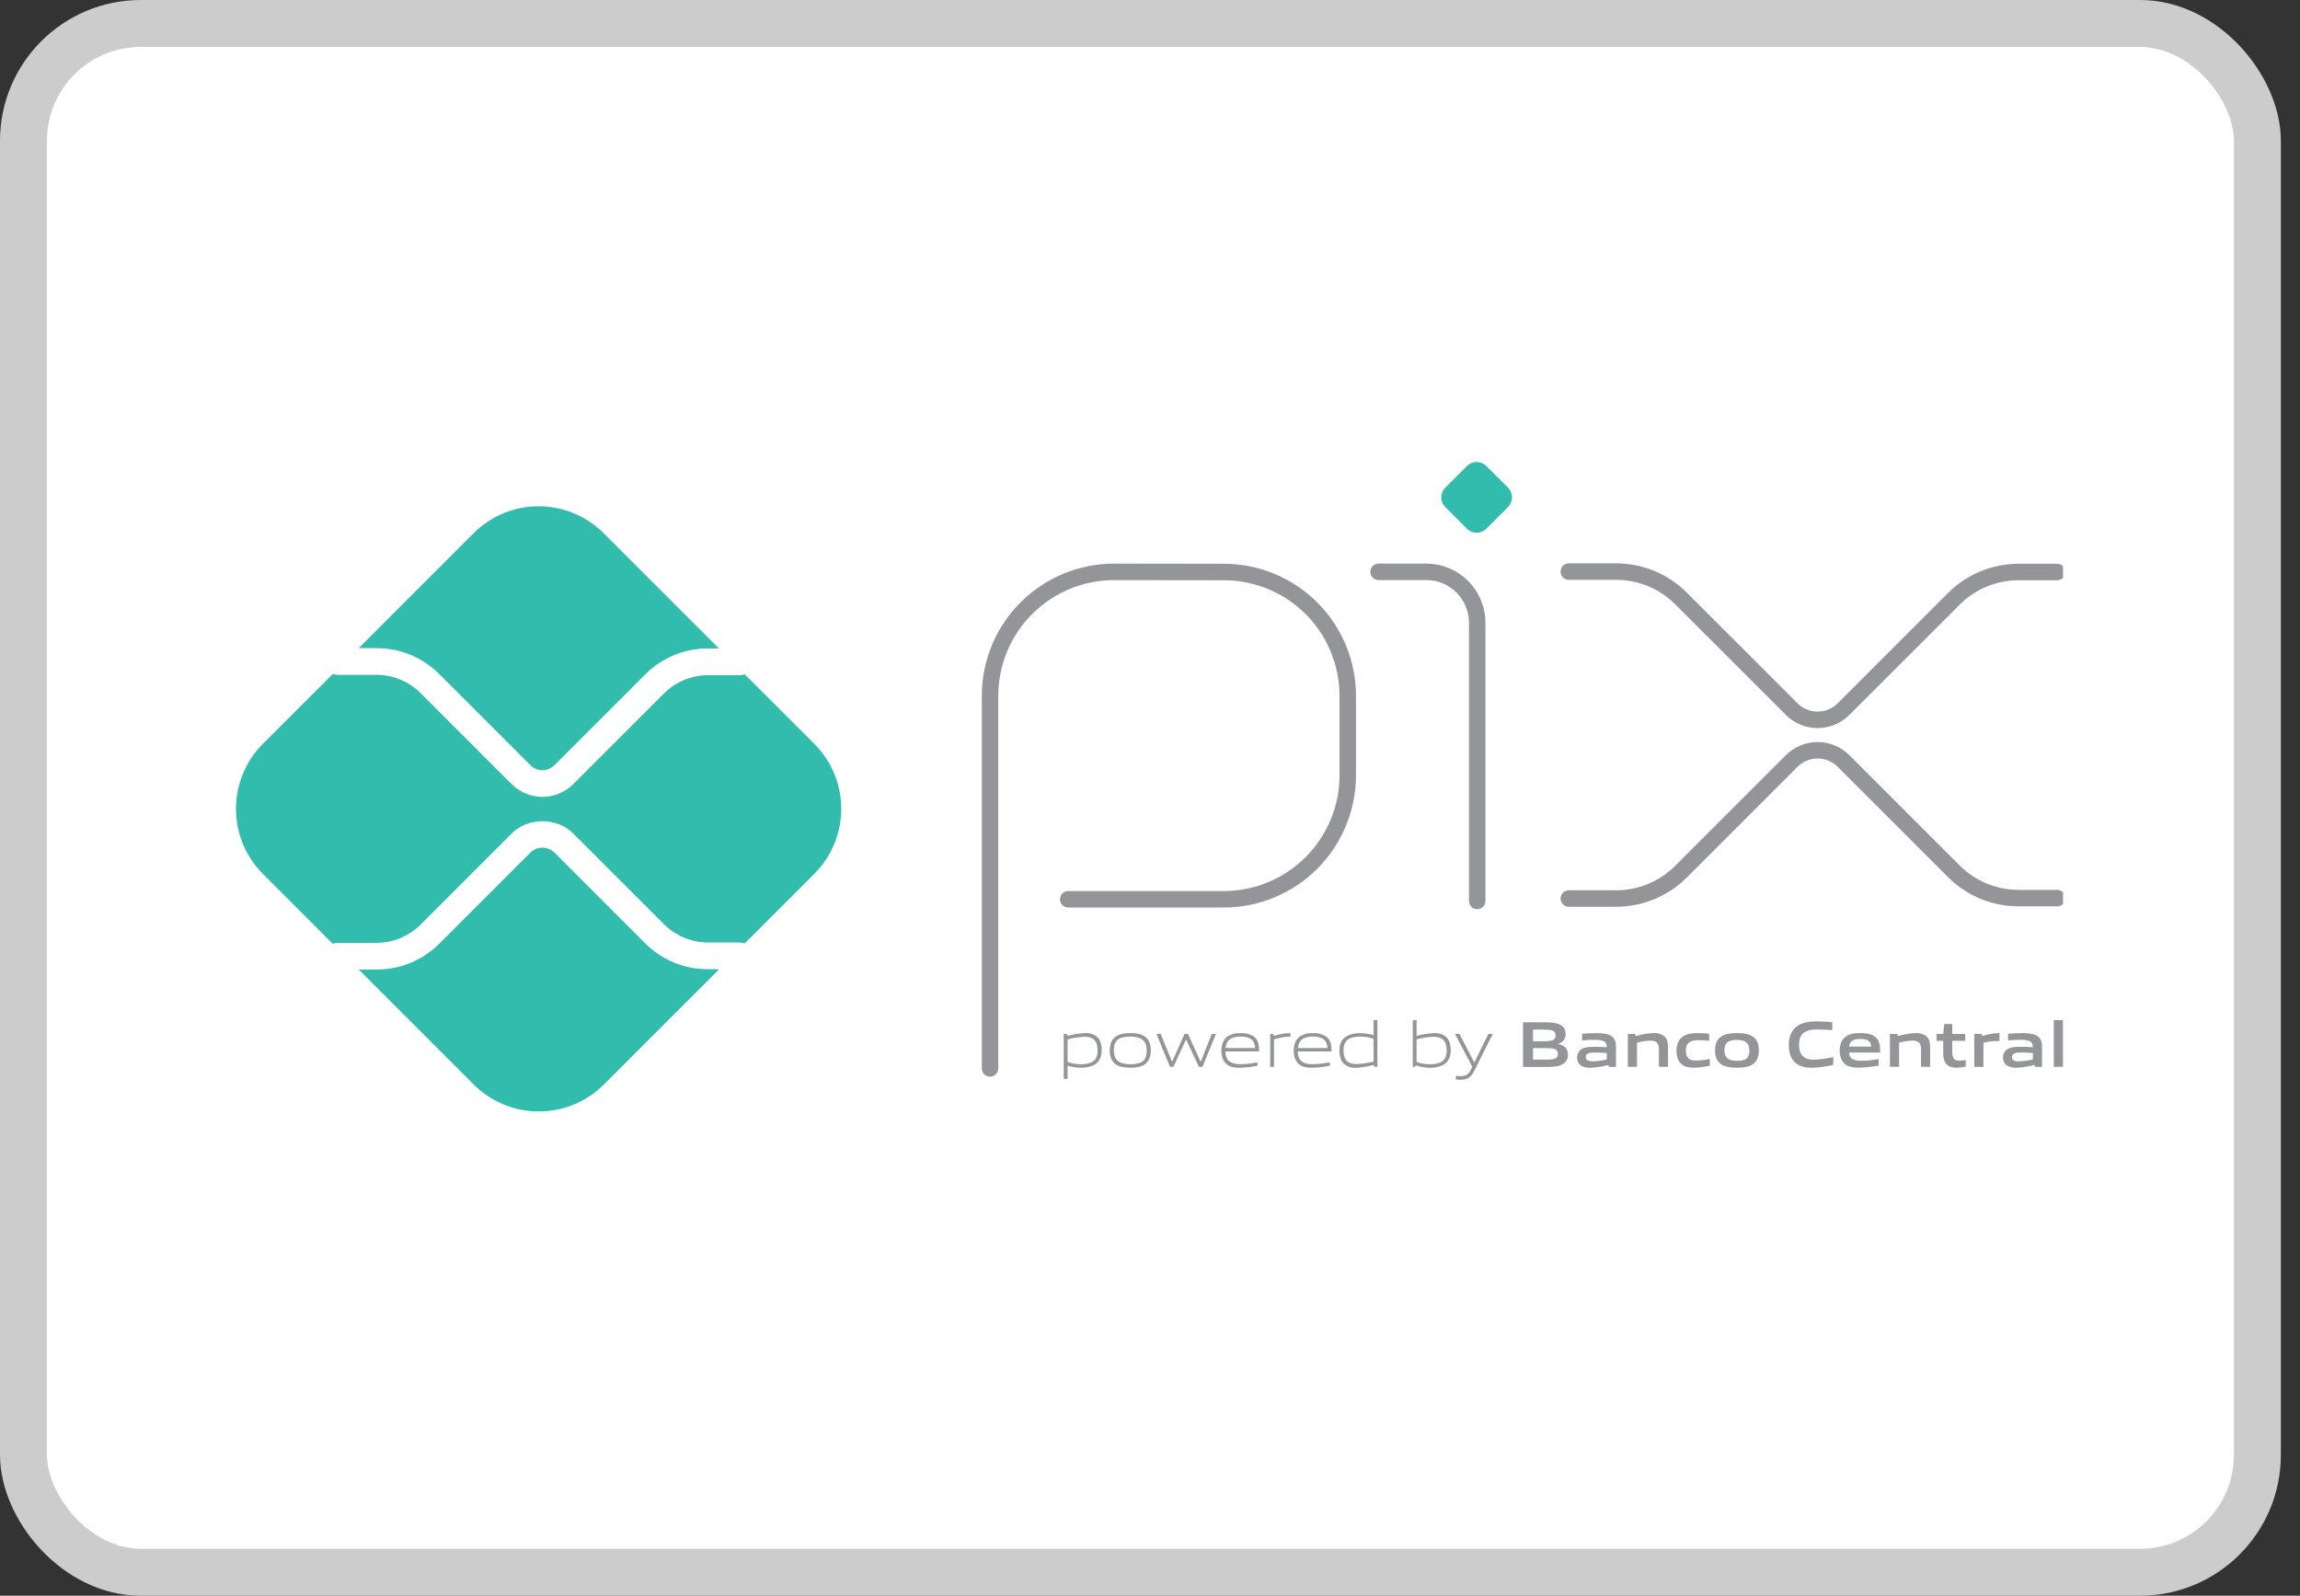 <svg width="49" height="34" viewBox="0 0 49 34" fill="none" xmlns="http://www.w3.org/2000/svg">
<rect x="0" y="0" width="49" height="34" fill="#333333" stroke="none"/>
<rect x="0.5" y="0.5" width="47.592" height="33" rx="2.5" fill="white"/>
<rect x="0.5" y="0.5" width="47.592" height="33" rx="2.5" stroke="#CCCCCC"/>
<g clip-path="url(#clip0_355_75183)">
<path d="M21.092 22.765V14.828C21.092 14.127 21.37 13.455 21.866 12.959C22.362 12.463 23.034 12.185 23.735 12.185L26.078 12.188C26.778 12.189 27.448 12.468 27.942 12.963C28.436 13.458 28.713 14.129 28.713 14.828V16.517C28.713 17.218 28.435 17.891 27.939 18.387C27.443 18.883 26.771 19.161 26.07 19.161H22.758" stroke="#939598" stroke-width="0.351" stroke-linecap="round" stroke-linejoin="round"/>
<path d="M29.369 12.184H30.386C30.673 12.184 30.949 12.298 31.153 12.501C31.356 12.705 31.471 12.981 31.471 13.269V19.197" stroke="#939598" stroke-width="0.351" stroke-linecap="round" stroke-linejoin="round"/>
<path d="M31.252 11.265L30.791 10.804C30.764 10.777 30.742 10.745 30.727 10.709C30.713 10.674 30.705 10.636 30.705 10.597C30.705 10.559 30.713 10.521 30.727 10.485C30.742 10.45 30.764 10.418 30.791 10.39L31.252 9.93C31.307 9.875 31.381 9.844 31.459 9.844C31.537 9.844 31.611 9.875 31.666 9.93L32.127 10.39C32.154 10.418 32.175 10.45 32.19 10.485C32.205 10.521 32.213 10.559 32.213 10.597C32.213 10.636 32.205 10.674 32.19 10.709C32.175 10.745 32.154 10.777 32.127 10.804L31.664 11.265C31.637 11.293 31.605 11.314 31.569 11.329C31.534 11.344 31.496 11.351 31.457 11.351C31.419 11.351 31.381 11.344 31.345 11.329C31.309 11.314 31.277 11.293 31.25 11.265" fill="#32BCAD"/>
<path d="M33.422 12.179H34.43C34.948 12.178 35.446 12.384 35.812 12.751L38.17 15.108C38.243 15.181 38.329 15.239 38.424 15.278C38.519 15.317 38.62 15.338 38.723 15.338C38.826 15.338 38.927 15.317 39.022 15.278C39.117 15.239 39.203 15.181 39.276 15.108L41.625 12.76C41.807 12.578 42.022 12.434 42.259 12.336C42.496 12.238 42.751 12.188 43.007 12.188H43.827" stroke="#939598" stroke-width="0.351" stroke-linecap="round" stroke-linejoin="round"/>
<path d="M33.422 19.145H34.43C34.948 19.145 35.446 18.939 35.812 18.573L38.17 16.215C38.317 16.069 38.516 15.986 38.723 15.986C38.93 15.986 39.129 16.069 39.276 16.215L41.625 18.564C41.992 18.931 42.489 19.137 43.007 19.136H43.827" stroke="#939598" stroke-width="0.351" stroke-linecap="round" stroke-linejoin="round"/>
<path d="M15.083 20.651C14.835 20.652 14.588 20.604 14.358 20.509C14.129 20.414 13.92 20.274 13.744 20.098L11.81 18.163C11.741 18.097 11.65 18.061 11.556 18.061C11.461 18.061 11.37 18.097 11.302 18.163L9.361 20.104C9.185 20.28 8.976 20.42 8.746 20.515C8.517 20.61 8.27 20.659 8.021 20.658H7.643L10.094 23.109C10.461 23.476 10.96 23.682 11.479 23.682C11.998 23.682 12.497 23.476 12.864 23.109L15.32 20.653L15.083 20.651Z" fill="#32BCAD"/>
<path d="M8.022 13.81C8.27 13.81 8.517 13.858 8.747 13.953C8.977 14.049 9.185 14.188 9.361 14.365L11.302 16.306C11.369 16.373 11.461 16.411 11.556 16.411C11.651 16.411 11.743 16.373 11.81 16.306L13.744 14.372C13.92 14.195 14.128 14.056 14.358 13.96C14.588 13.865 14.835 13.816 15.083 13.817H15.316L12.86 11.361C12.678 11.179 12.462 11.035 12.225 10.936C11.987 10.838 11.732 10.787 11.475 10.787C11.218 10.787 10.963 10.838 10.725 10.936C10.488 11.035 10.272 11.179 10.09 11.361L7.643 13.81H8.022Z" fill="#32BCAD"/>
<path d="M17.348 15.849L15.864 14.365C15.831 14.379 15.795 14.386 15.759 14.386H15.084C14.733 14.387 14.396 14.527 14.147 14.774L12.213 16.707C12.039 16.881 11.803 16.979 11.557 16.979C11.31 16.979 11.075 16.881 10.9 16.707L8.959 14.767C8.71 14.519 8.373 14.379 8.022 14.378H7.194C7.159 14.378 7.126 14.371 7.094 14.358L5.6 15.849C5.233 16.217 5.027 16.715 5.027 17.234C5.027 17.754 5.233 18.252 5.6 18.619L7.091 20.11C7.122 20.097 7.156 20.09 7.19 20.09H8.022C8.373 20.089 8.71 19.949 8.959 19.701L10.9 17.76C11.251 17.41 11.862 17.41 12.213 17.76L14.147 19.694C14.396 19.942 14.733 20.081 15.084 20.082H15.759C15.795 20.082 15.831 20.09 15.864 20.103L17.348 18.619C17.53 18.437 17.675 18.221 17.773 17.984C17.872 17.746 17.922 17.491 17.922 17.234C17.922 16.977 17.872 16.722 17.773 16.484C17.675 16.247 17.53 16.031 17.348 15.849" fill="#32BCAD"/>
<path d="M23.107 22.09C22.984 22.096 22.863 22.114 22.744 22.145V22.629C22.835 22.661 22.93 22.677 23.026 22.676C23.269 22.676 23.384 22.595 23.384 22.381C23.384 22.18 23.29 22.09 23.107 22.09ZM22.662 22.989V22.032H22.729L22.736 22.073C22.859 22.04 22.986 22.019 23.114 22.012C23.203 22.005 23.29 22.031 23.362 22.084C23.444 22.151 23.471 22.261 23.471 22.38C23.471 22.5 23.431 22.623 23.316 22.688C23.229 22.731 23.132 22.753 23.035 22.75C22.936 22.75 22.838 22.735 22.744 22.706V22.987L22.662 22.989Z" fill="#939598"/>
<path d="M24.081 22.087C23.838 22.087 23.73 22.163 23.73 22.376C23.73 22.582 23.837 22.676 24.081 22.676C24.324 22.676 24.43 22.6 24.43 22.387C24.43 22.181 24.323 22.087 24.081 22.087ZM24.393 22.676C24.311 22.734 24.204 22.75 24.081 22.75C23.957 22.75 23.846 22.732 23.768 22.676C23.679 22.613 23.643 22.512 23.643 22.382C23.643 22.252 23.679 22.15 23.768 22.087C23.846 22.03 23.955 22.012 24.081 22.012C24.206 22.012 24.312 22.03 24.393 22.087C24.483 22.15 24.517 22.254 24.517 22.38C24.517 22.506 24.481 22.613 24.393 22.676Z" fill="#939598"/>
<path d="M25.542 22.731L25.271 22.151H25.266L24.999 22.731H24.925L24.639 22.031H24.729L24.968 22.619H24.974L25.235 22.031H25.309L25.577 22.619H25.582L25.817 22.031H25.905L25.617 22.731H25.542Z" fill="#939598"/>
<path d="M26.425 22.086C26.2 22.086 26.124 22.186 26.11 22.331H26.739C26.732 22.172 26.651 22.086 26.425 22.086ZM26.422 22.751C26.287 22.751 26.2 22.732 26.131 22.674C26.049 22.603 26.021 22.5 26.021 22.383C26.021 22.265 26.059 22.151 26.152 22.083C26.233 22.032 26.329 22.007 26.425 22.013C26.523 22.007 26.62 22.03 26.705 22.08C26.805 22.148 26.825 22.267 26.825 22.403H26.108C26.111 22.547 26.158 22.675 26.43 22.675C26.551 22.672 26.672 22.658 26.791 22.634V22.707C26.67 22.733 26.547 22.747 26.424 22.75" fill="#939598"/>
<path d="M27.061 22.732V22.032H27.127L27.134 22.073C27.282 22.035 27.351 22.012 27.482 22.012H27.492V22.089H27.472C27.363 22.089 27.296 22.105 27.142 22.145V22.731L27.061 22.732Z" fill="#939598"/>
<path d="M27.966 22.086C27.741 22.086 27.665 22.186 27.651 22.331H28.28C28.273 22.172 28.192 22.086 27.966 22.086ZM27.963 22.751C27.828 22.751 27.741 22.732 27.672 22.674C27.59 22.603 27.562 22.5 27.562 22.383C27.562 22.265 27.6 22.151 27.693 22.083C27.774 22.032 27.87 22.008 27.966 22.013C28.064 22.007 28.161 22.03 28.246 22.08C28.347 22.148 28.368 22.267 28.368 22.403H27.648C27.651 22.547 27.698 22.675 27.97 22.675C28.091 22.672 28.212 22.658 28.332 22.634V22.707C28.211 22.732 28.088 22.747 27.964 22.75" fill="#939598"/>
<path d="M29.263 22.134C29.172 22.102 29.076 22.086 28.98 22.087C28.737 22.087 28.623 22.169 28.623 22.382C28.623 22.584 28.717 22.673 28.9 22.673C29.022 22.667 29.144 22.649 29.263 22.619V22.134ZM29.278 22.731L29.271 22.69C29.147 22.724 29.02 22.744 28.893 22.752C28.804 22.758 28.716 22.733 28.645 22.679C28.563 22.611 28.535 22.502 28.535 22.383C28.535 22.258 28.576 22.14 28.69 22.077C28.778 22.032 28.875 22.01 28.973 22.013C29.071 22.014 29.169 22.029 29.263 22.057V21.736H29.345V22.731H29.278Z" fill="#939598"/>
<path d="M30.543 22.09C30.42 22.095 30.298 22.114 30.179 22.145V22.627C30.27 22.66 30.366 22.677 30.462 22.676C30.705 22.676 30.82 22.594 30.82 22.381C30.82 22.18 30.726 22.09 30.543 22.09ZM30.752 22.688C30.665 22.732 30.568 22.753 30.471 22.751C30.364 22.75 30.258 22.732 30.157 22.698L30.153 22.731H30.098V21.736H30.179V22.07C30.301 22.039 30.425 22.02 30.549 22.012C30.638 22.006 30.726 22.031 30.797 22.084C30.879 22.152 30.907 22.261 30.907 22.381C30.907 22.5 30.866 22.623 30.752 22.688Z" fill="#939598"/>
<path d="M31.016 22.999V22.923C31.057 22.927 31.094 22.93 31.12 22.93C31.221 22.93 31.284 22.901 31.339 22.786L31.366 22.73L30.998 22.03H31.093L31.406 22.634H31.412L31.709 22.03H31.802L31.409 22.816C31.337 22.959 31.259 23.006 31.116 23.006C31.082 23.006 31.049 23.003 31.015 22.999" fill="#939598"/>
<path d="M32.932 22.332H32.66V22.577H32.932C33.119 22.577 33.19 22.556 33.19 22.455C33.19 22.345 33.092 22.332 32.93 22.332M32.881 21.937H32.66V22.186H32.883C33.067 22.186 33.141 22.164 33.141 22.06C33.141 21.949 33.047 21.938 32.881 21.938M33.303 22.668C33.203 22.732 33.082 22.734 32.862 22.734H32.447V21.782H32.852C33.042 21.782 33.158 21.785 33.255 21.843C33.288 21.862 33.314 21.89 33.331 21.923C33.348 21.957 33.356 21.994 33.353 22.031C33.353 22.131 33.312 22.198 33.203 22.242V22.248C33.325 22.275 33.404 22.338 33.404 22.472C33.407 22.511 33.399 22.549 33.381 22.583C33.363 22.617 33.336 22.646 33.303 22.665" fill="#939598"/>
<path d="M34.231 22.437C34.15 22.43 34.068 22.426 33.979 22.426C33.837 22.426 33.786 22.455 33.786 22.52C33.786 22.586 33.827 22.614 33.938 22.614C34.037 22.611 34.135 22.598 34.231 22.574V22.437ZM34.272 22.731L34.267 22.69C34.143 22.725 34.016 22.745 33.887 22.751C33.813 22.756 33.739 22.738 33.675 22.7C33.648 22.677 33.626 22.648 33.613 22.614C33.6 22.581 33.595 22.545 33.599 22.509C33.603 22.474 33.616 22.44 33.636 22.411C33.657 22.381 33.684 22.357 33.716 22.341C33.789 22.306 33.888 22.304 33.978 22.304C34.051 22.304 34.15 22.308 34.231 22.313V22.301C34.231 22.191 34.16 22.155 33.963 22.155C33.887 22.155 33.793 22.159 33.705 22.168V22.026C33.803 22.018 33.914 22.013 34.006 22.013C34.128 22.013 34.254 22.022 34.333 22.078C34.411 22.133 34.428 22.214 34.428 22.317V22.732L34.272 22.731Z" fill="#939598"/>
<path d="M35.342 22.731V22.345C35.342 22.217 35.277 22.172 35.161 22.172C35.064 22.176 34.968 22.191 34.875 22.216V22.731H34.68V22.031H34.839L34.846 22.076C34.968 22.04 35.093 22.018 35.22 22.012C35.306 22.005 35.392 22.031 35.46 22.084C35.515 22.134 35.536 22.203 35.536 22.303V22.731H35.342Z" fill="#939598"/>
<path d="M36.088 22.75C35.998 22.75 35.899 22.738 35.828 22.677C35.742 22.607 35.717 22.498 35.717 22.38C35.717 22.27 35.753 22.149 35.859 22.081C35.947 22.024 36.055 22.012 36.167 22.012C36.249 22.012 36.326 22.017 36.412 22.025V22.175C36.342 22.168 36.257 22.163 36.189 22.163C36.003 22.163 35.916 22.221 35.916 22.382C35.916 22.533 35.981 22.598 36.133 22.598C36.232 22.595 36.331 22.583 36.427 22.562V22.706C36.315 22.732 36.201 22.747 36.087 22.75" fill="#939598"/>
<path d="M37.006 22.158C36.82 22.158 36.738 22.217 36.738 22.376C36.738 22.535 36.82 22.603 37.006 22.603C37.192 22.603 37.27 22.547 37.27 22.387C37.27 22.228 37.192 22.158 37.006 22.158ZM37.341 22.677C37.255 22.735 37.143 22.75 37.006 22.75C36.868 22.75 36.754 22.734 36.669 22.677C36.572 22.613 36.537 22.508 36.537 22.382C36.537 22.256 36.572 22.149 36.669 22.085C36.754 22.028 36.866 22.012 37.006 22.012C37.146 22.012 37.255 22.028 37.341 22.085C37.438 22.149 37.471 22.256 37.471 22.38C37.471 22.505 37.437 22.613 37.341 22.677Z" fill="#939598"/>
<path d="M38.598 22.751C38.481 22.751 38.353 22.731 38.258 22.652C38.144 22.558 38.109 22.413 38.109 22.256C38.109 22.116 38.154 21.95 38.302 21.853C38.417 21.778 38.56 21.763 38.704 21.763C38.809 21.763 38.917 21.77 39.035 21.779V21.95C38.934 21.942 38.809 21.935 38.712 21.935C38.442 21.935 38.327 22.037 38.327 22.256C38.327 22.475 38.434 22.579 38.633 22.579C38.776 22.574 38.917 22.555 39.056 22.522V22.691C38.906 22.726 38.752 22.746 38.598 22.751Z" fill="#939598"/>
<path d="M39.632 22.137C39.468 22.137 39.407 22.195 39.394 22.3H39.866C39.86 22.186 39.794 22.137 39.632 22.137ZM39.602 22.749C39.487 22.749 39.383 22.735 39.306 22.672C39.228 22.608 39.193 22.498 39.193 22.379C39.193 22.273 39.228 22.153 39.325 22.084C39.411 22.023 39.521 22.011 39.632 22.011C39.731 22.011 39.849 22.022 39.935 22.081C40.047 22.16 40.057 22.282 40.057 22.426H39.393C39.397 22.533 39.454 22.602 39.651 22.602C39.776 22.6 39.901 22.588 40.024 22.566V22.704C39.885 22.73 39.744 22.745 39.602 22.749Z" fill="#939598"/>
<path d="M40.926 22.731V22.345C40.926 22.217 40.861 22.172 40.745 22.172C40.648 22.176 40.552 22.191 40.459 22.216V22.731H40.264V22.031H40.423L40.43 22.076C40.552 22.04 40.677 22.018 40.804 22.012C40.89 22.005 40.976 22.031 41.044 22.084C41.099 22.134 41.12 22.203 41.12 22.303V22.731H40.926Z" fill="#939598"/>
<path d="M41.678 22.751C41.583 22.751 41.498 22.724 41.451 22.651C41.412 22.587 41.394 22.513 41.399 22.439V22.177H41.258V22.031H41.399L41.42 21.819H41.592V22.031H41.868V22.177H41.592V22.401C41.59 22.447 41.596 22.492 41.612 22.535C41.633 22.582 41.678 22.6 41.739 22.6C41.786 22.599 41.833 22.594 41.879 22.586V22.726C41.813 22.74 41.745 22.749 41.677 22.751" fill="#939598"/>
<path d="M42.06 22.731V22.031H42.22L42.227 22.076C42.339 22.038 42.455 22.016 42.573 22.012C42.582 22.012 42.59 22.012 42.598 22.012V22.182C42.576 22.182 42.55 22.182 42.53 22.182C42.438 22.182 42.346 22.194 42.256 22.218V22.734L42.06 22.731Z" fill="#939598"/>
<path d="M43.309 22.437C43.227 22.43 43.145 22.426 43.056 22.426C42.914 22.426 42.864 22.455 42.864 22.52C42.864 22.586 42.905 22.614 43.014 22.614C43.114 22.611 43.212 22.598 43.309 22.574V22.437ZM43.349 22.731L43.344 22.69C43.22 22.725 43.092 22.745 42.964 22.751C42.889 22.756 42.816 22.738 42.752 22.7C42.726 22.68 42.706 22.654 42.692 22.625C42.678 22.596 42.672 22.563 42.674 22.531C42.672 22.491 42.682 22.451 42.704 22.418C42.725 22.384 42.756 22.357 42.792 22.341C42.866 22.306 42.964 22.304 43.054 22.304C43.128 22.304 43.226 22.308 43.308 22.313V22.301C43.308 22.191 43.236 22.155 43.039 22.155C42.963 22.155 42.87 22.159 42.781 22.168V22.026C42.88 22.018 42.99 22.013 43.082 22.013C43.204 22.013 43.33 22.022 43.409 22.078C43.488 22.133 43.504 22.214 43.504 22.317V22.732L43.349 22.731Z" fill="#939598"/>
<path d="M43.754 21.736H43.95V22.731H43.754V21.736Z" fill="#939598"/>
</g>
<defs>
<clipPath id="clip0_355_75183">
<rect width="38.925" height="13.838" fill="white" transform="translate(5.027 9.844)"/>
</clipPath>
</defs>
</svg>
